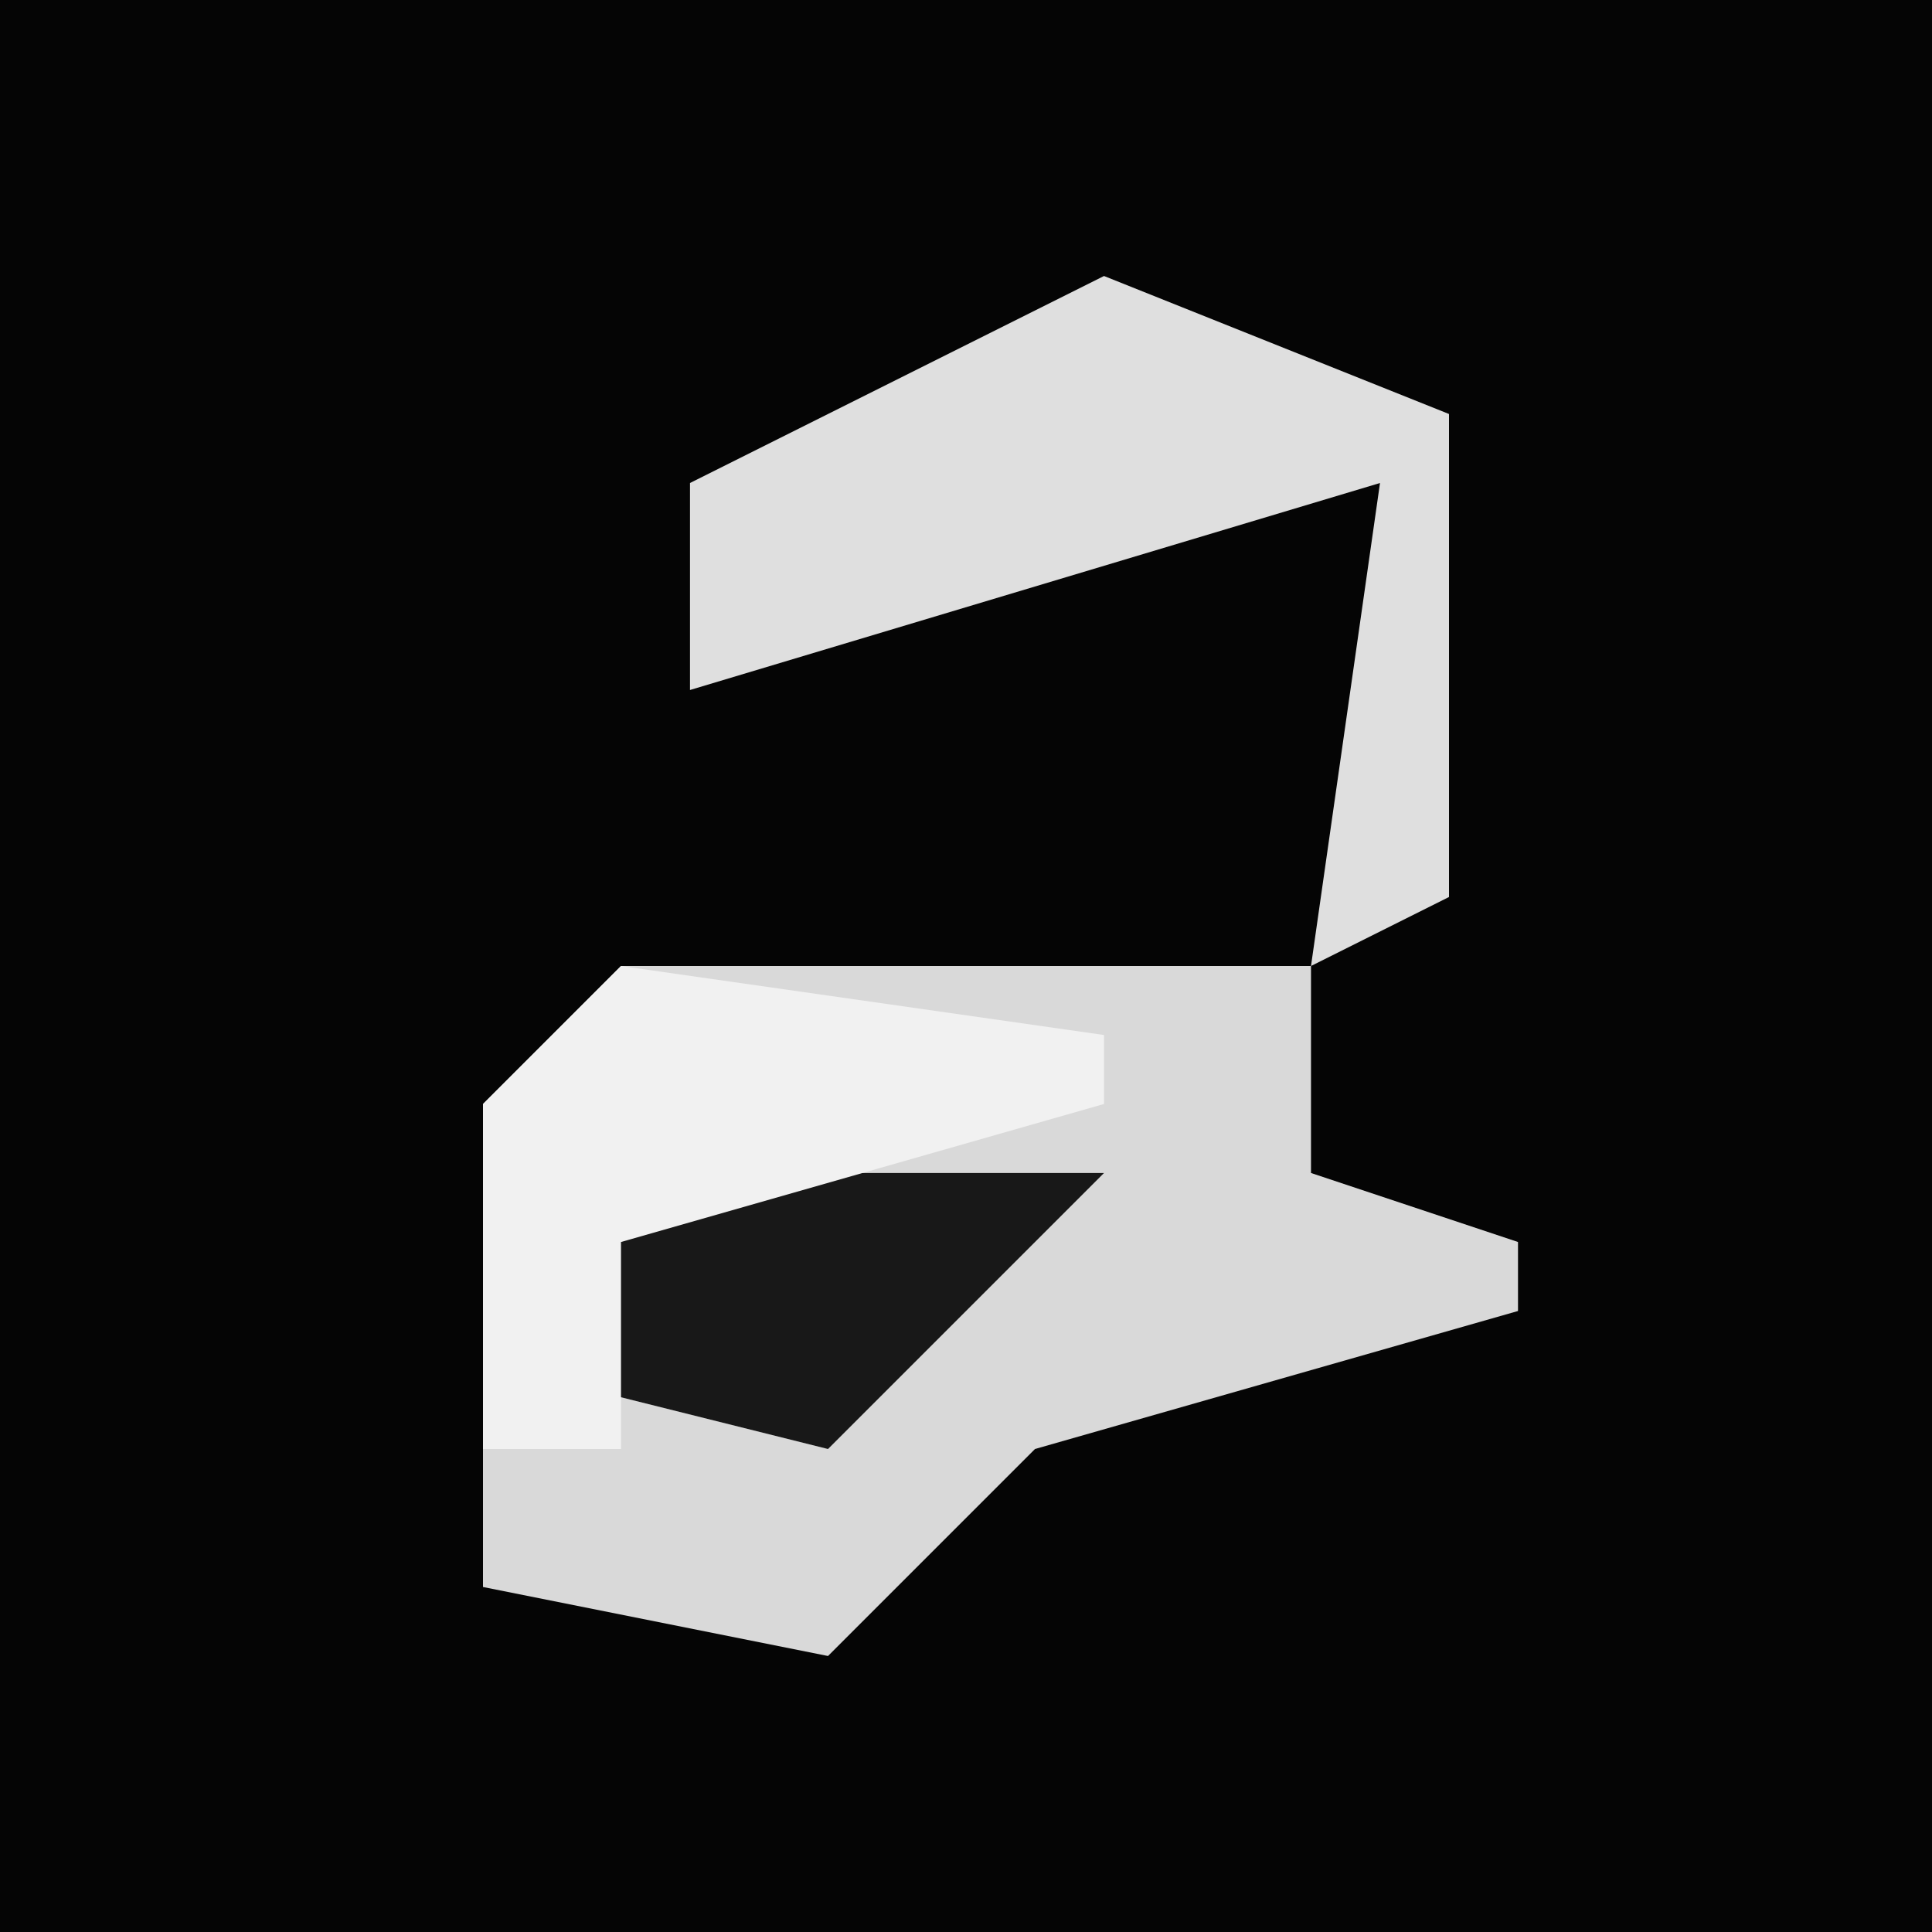<?xml version="1.0" encoding="UTF-8"?>
<svg version="1.1" xmlns="http://www.w3.org/2000/svg" width="28" height="28">
<path d="M0,0 L28,0 L28,28 L0,28 Z " fill="#050505" transform="translate(0,0)"/>
<path d="M0,0 L10,0 L10,3 L13,4 L13,5 L6,7 L3,10 L-2,9 L-2,2 Z " fill="#D9D9D9" transform="translate(9,14)"/>
<path d="M0,0 L5,2 L5,9 L3,10 L4,3 L-6,6 L-6,3 Z " fill="#DFDFDF" transform="translate(16,4)"/>
<path d="M0,0 L7,0 L3,4 L-1,3 Z " fill="#181818" transform="translate(9,17)"/>
<path d="M0,0 L7,1 L7,2 L0,4 L0,7 L-2,7 L-2,2 Z " fill="#F1F1F1" transform="translate(9,14)"/>
</svg>
